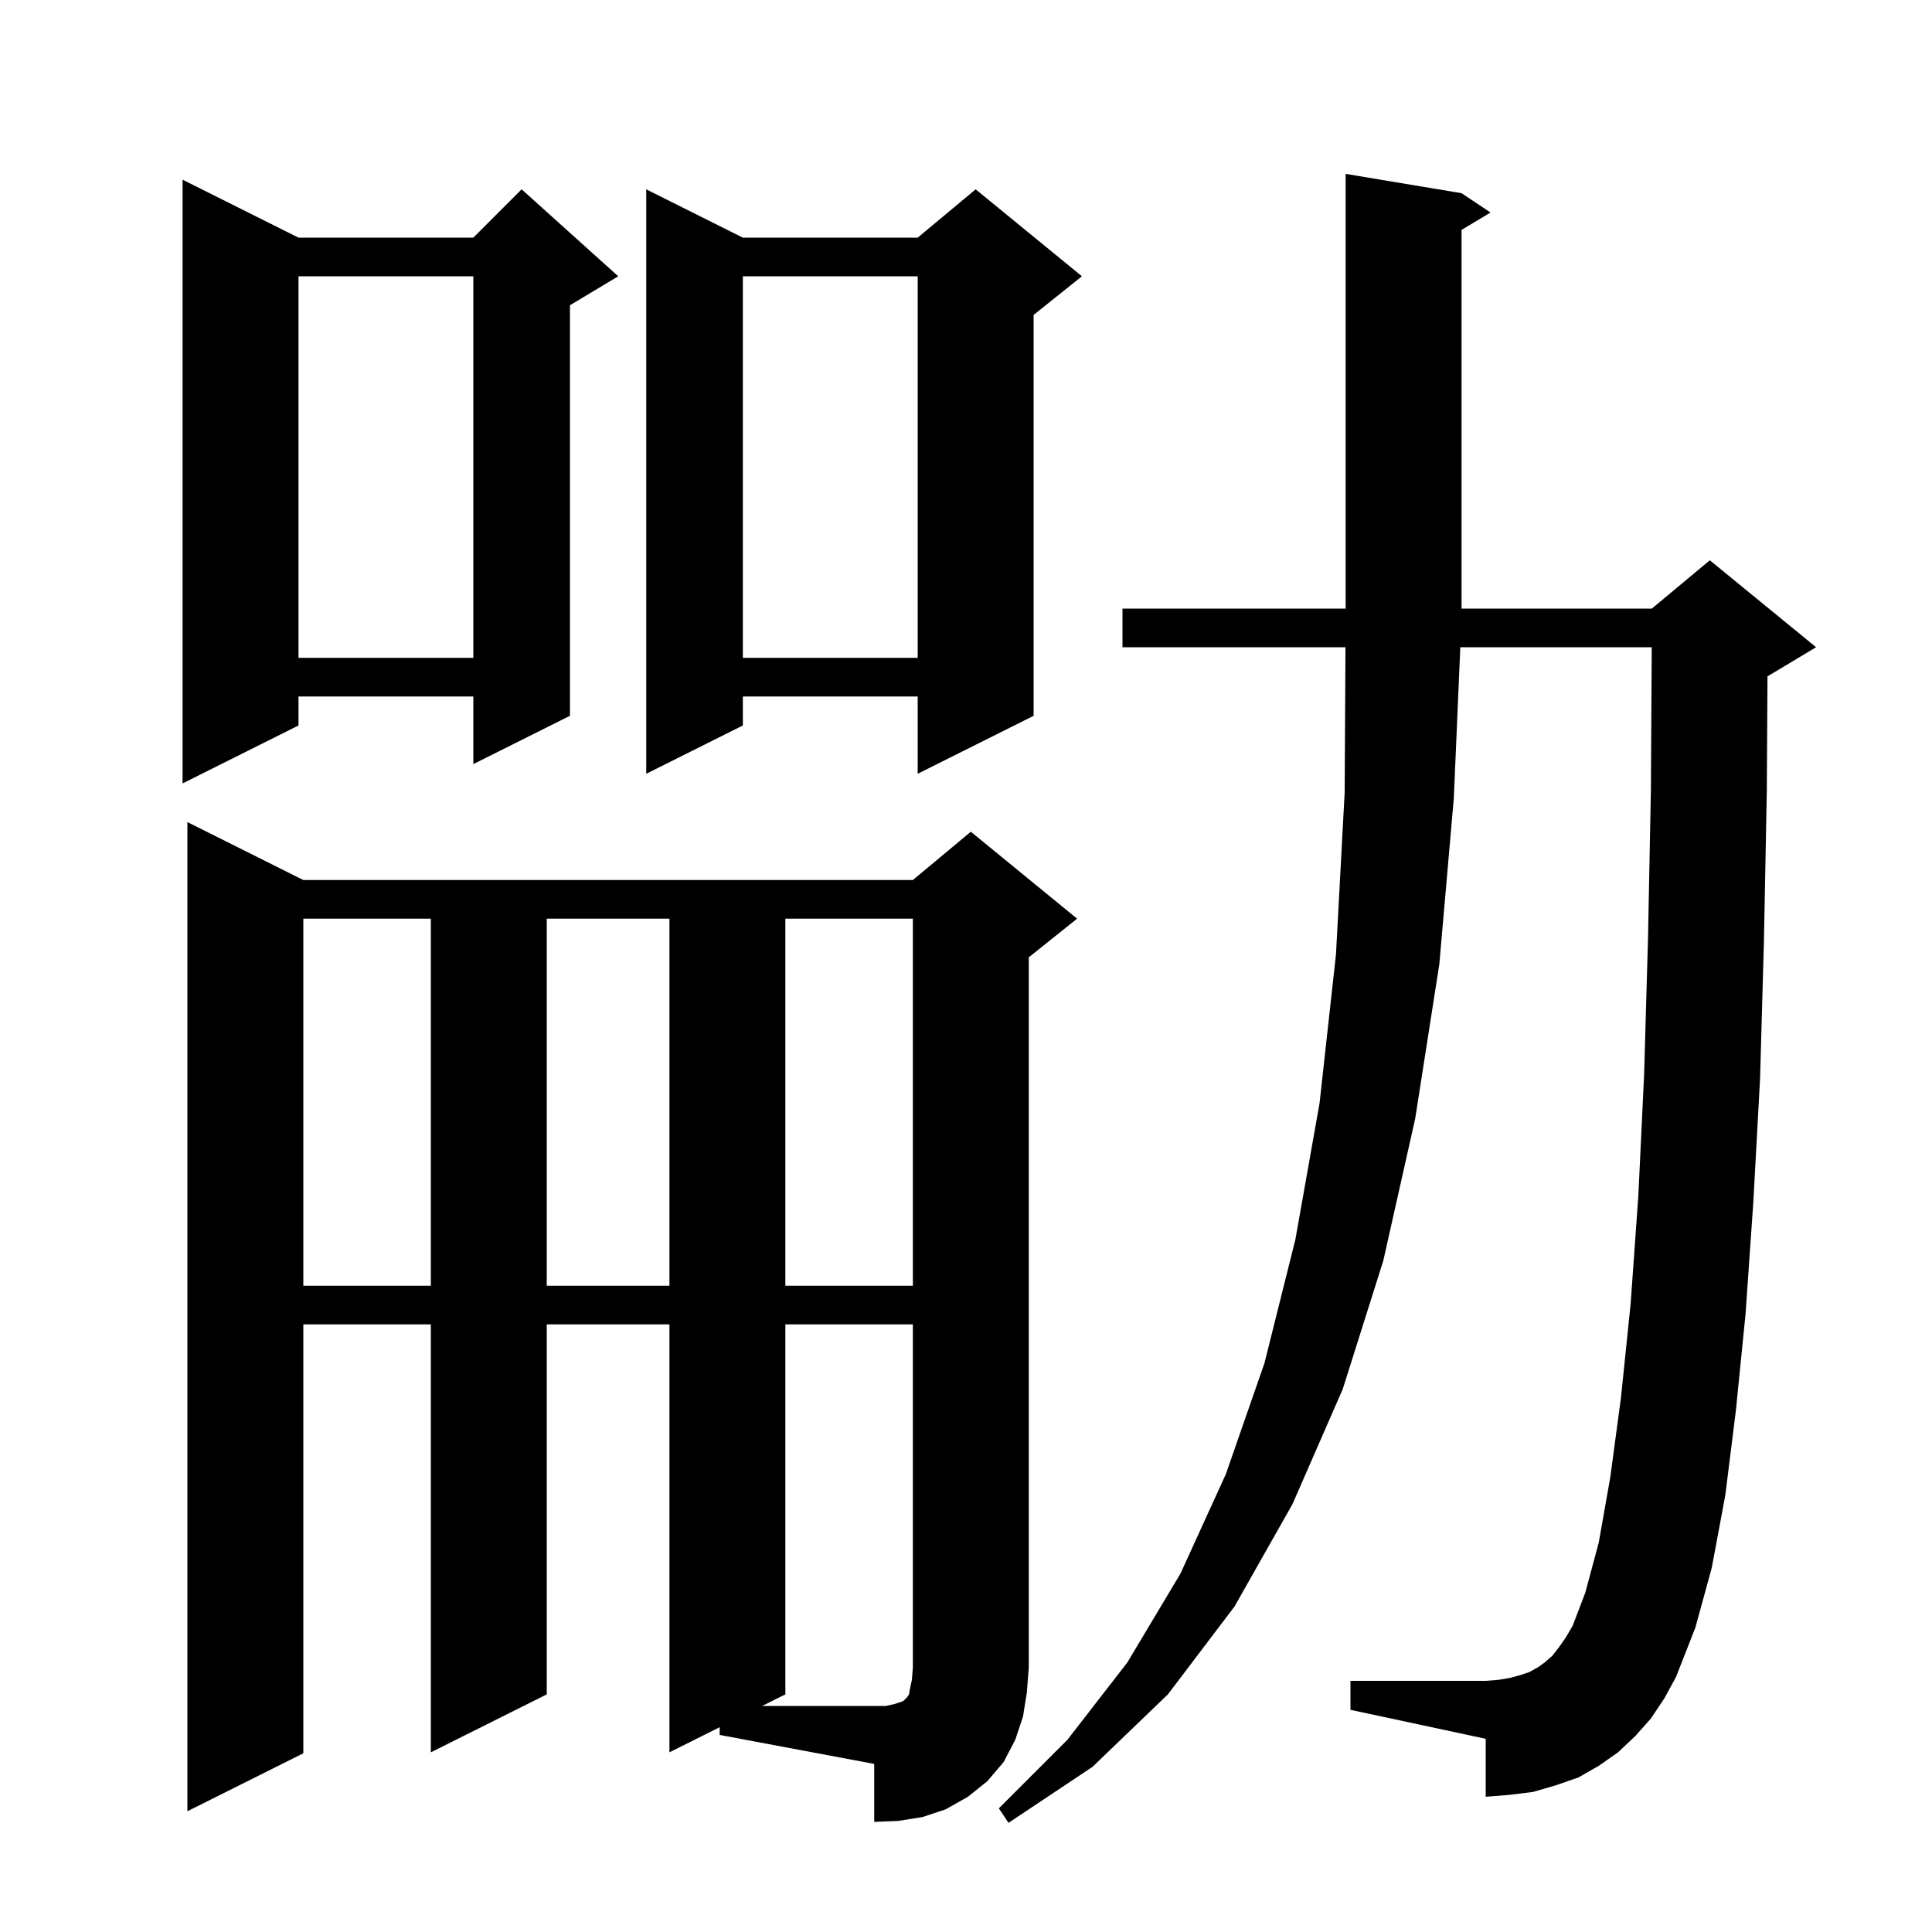 <svg xmlns="http://www.w3.org/2000/svg" xmlns:xlink="http://www.w3.org/1999/xlink" version="1.1" baseProfile="full" viewBox="0 0 200 200" width="200" height="200">
<g fill="black">
<path d="M 170.9 177.9 L 169.3 179.7 L 167.5 181.4 L 165.5 182.8 L 163.4 184.0 L 161.1 184.8 L 158.7 185.5 L 156.3 185.8 L 153.8 186.0 L 153.8 180.0 L 139.8 177.0 L 139.8 174.0 L 153.8 174.0 L 155.1 173.9 L 156.3 173.7 L 157.4 173.4 L 158.3 173.1 L 159.2 172.6 L 159.9 172.1 L 160.7 171.4 L 161.4 170.5 L 162.1 169.5 L 162.8 168.3 L 164.1 164.9 L 165.5 159.7 L 166.7 152.9 L 167.8 144.7 L 168.8 135.0 L 169.6 123.8 L 170.2 111.2 L 170.6 97.2 L 170.9 81.8 L 170.988 67.0 L 151.171 67.0 L 150.5 82.6 L 149.0 99.8 L 146.5 115.8 L 143.2 130.5 L 139.0 143.8 L 133.8 155.7 L 127.8 166.3 L 120.9 175.4 L 113.1 182.9 L 104.4 188.7 L 103.4 187.2 L 110.5 180.1 L 116.7 172.1 L 122.2 162.9 L 126.9 152.6 L 130.9 141.1 L 134.1 128.3 L 136.6 114.2 L 138.3 98.8 L 139.2 82.0 L 139.283 67.0 L 116.2 67.0 L 116.2 63.0 L 139.3 63.0 L 139.3 18.0 L 151.3 20.0 L 154.3 22.0 L 151.3 23.8 L 151.3 63.0 L 171.0 63.0 L 177.0 58.0 L 188.0 67.0 L 183.0 70.0 L 182.97 70.012 L 182.9 81.9 L 182.6 97.5 L 182.2 111.7 L 181.5 124.5 L 180.7 136.0 L 179.7 146.0 L 178.6 154.8 L 177.2 162.3 L 175.5 168.5 L 173.5 173.6 L 172.3 175.8 Z M 74.5 178.8 L 69.3 181.4 L 69.3 137.1 L 56.6 137.1 L 56.6 175.4 L 44.6 181.4 L 44.6 137.1 L 31.4 137.1 L 31.4 181.5 L 19.4 187.5 L 19.4 85.1 L 31.4 91.1 L 94.5 91.1 L 100.5 86.1 L 111.5 95.1 L 106.5 99.1 L 106.5 172.6 L 106.3 175.2 L 105.9 177.7 L 105.1 180.1 L 103.9 182.4 L 102.2 184.4 L 100.2 186.0 L 97.9 187.3 L 95.5 188.1 L 93.0 188.5 L 90.5 188.6 L 90.5 182.6 L 74.5 179.6 Z M 31.4 95.1 L 31.4 133.1 L 44.6 133.1 L 44.6 95.1 Z M 56.6 95.1 L 56.6 133.1 L 69.3 133.1 L 69.3 95.1 Z M 81.3 95.1 L 81.3 133.1 L 94.5 133.1 L 94.5 95.1 Z M 30.9 24.6 L 49.0 24.6 L 54.0 19.6 L 64.0 28.6 L 59.0 31.6 L 59.0 74.1 L 49.0 79.1 L 49.0 72.1 L 30.9 72.1 L 30.9 75.1 L 18.9 81.1 L 18.9 18.6 Z M 112.0 28.6 L 107.0 32.6 L 107.0 74.1 L 95.0 80.1 L 95.0 72.1 L 76.9 72.1 L 76.9 75.1 L 66.9 80.1 L 66.9 19.6 L 76.9 24.6 L 95.0 24.6 L 101.0 19.6 Z M 76.9 28.6 L 76.9 68.1 L 95.0 68.1 L 95.0 28.6 Z M 30.9 28.6 L 30.9 68.1 L 49.0 68.1 L 49.0 28.6 Z M 92.6 176.4 L 93.5 176.1 L 93.9 175.7 L 94.1 175.4 L 94.2 174.8 L 94.4 173.9 L 94.5 172.6 L 94.5 137.1 L 81.3 137.1 L 81.3 175.4 L 78.9 176.6 L 91.7 176.6 Z " />
</g>
</svg>
